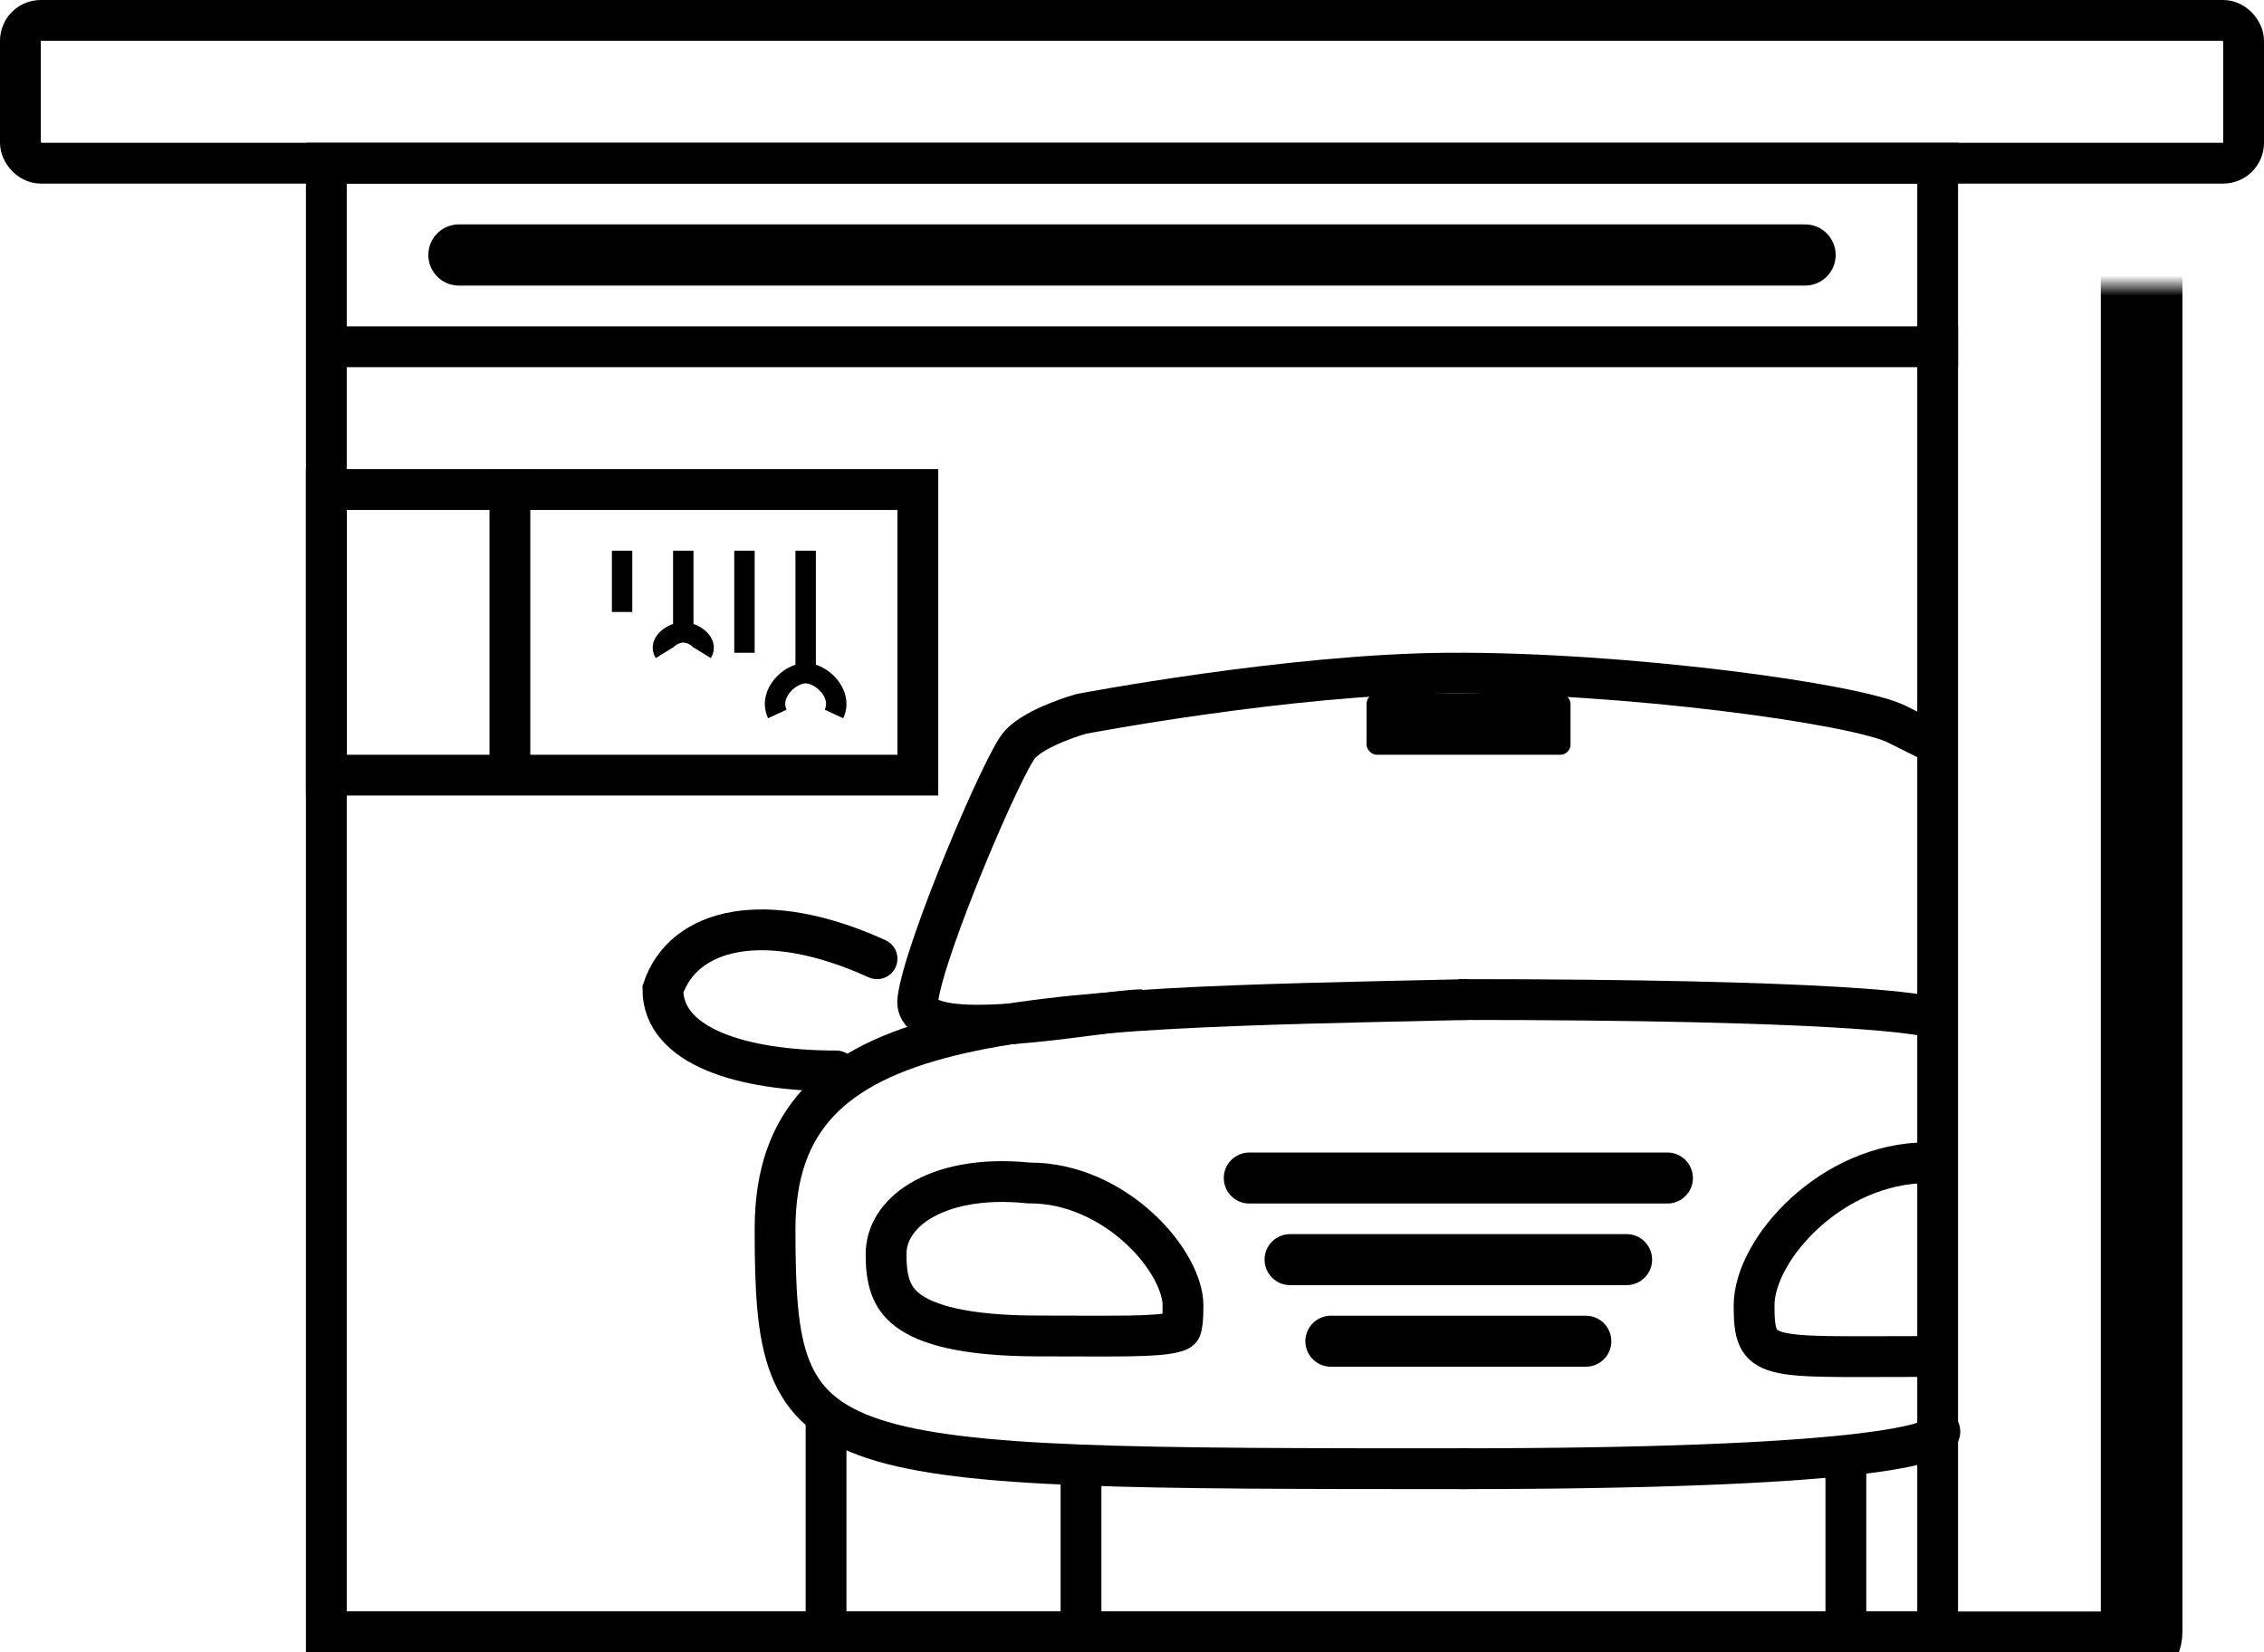<svg width="111" height="81" viewBox="0 0 111 81" fill="none" xmlns="http://www.w3.org/2000/svg">
<mask id="path-1-inside-1_57_99" fill="white">
<rect x="8" y="7" width="97" height="74" rx="1"/>
</mask>
<rect x="8" y="7" width="97" height="74" rx="1" stroke="black" stroke-width="4" mask="url(#path-1-inside-1_57_99)"/>
<rect x="16" y="8" width="79" height="72" stroke="black" stroke-width="2"/>
<rect x="1" y="1" width="109" height="7" rx="1" stroke="black" stroke-width="2"/>
<line x1="16" y1="17" x2="96" y2="17" stroke="black" stroke-width="2"/>
<line x1="22.5" y1="12.5" x2="88.5" y2="12.5" stroke="black" stroke-width="3" stroke-linecap="round"/>
<rect x="16" y="24" width="29" height="14" stroke="black" stroke-width="2"/>
<line x1="25" y1="23" x2="25" y2="38" stroke="black" stroke-width="2"/>
<line x1="30.5" y1="27" x2="30.5" y2="30" stroke="black"/>
<line x1="33.5" y1="27" x2="33.5" y2="31" stroke="black"/>
<line x1="36.5" y1="27" x2="36.5" y2="32" stroke="black"/>
<line x1="39.5" y1="27" x2="39.5" y2="33" stroke="black"/>
<path d="M40.889 35C41.352 34 40.267 33 39.5 33C38.733 33 37.648 34 38.111 35" stroke="black"/>
<path d="M34.426 32C34.734 31.5 34.011 31 33.5 31C32.989 31 32.266 31.5 32.574 32" stroke="black"/>
<path d="M72 72C39.5 72 38 72 38 60.246C38 49.5 49.5 49.5 72 49" stroke="black" stroke-width="2"/>
<path d="M71.5 49C89.9 49 94.667 49.666 95 50M71.5 72C81.069 72 86.984 71.718 90.5 71.348M95 70C95.45 70.36 94.627 70.914 90.5 71.348M53 72V79.5M40.5 69.5V79.5M90.5 71.348V79.5" stroke="black" stroke-width="2"/>
<path d="M94.997 36.5C94.997 36.5 94.997 36.5 92.997 35.5C90.997 34.5 79.611 32.942 71 33C63.168 33.053 53 35 53 35C53 35 50.804 35.615 50 36.5C49.196 37.385 45.311 46.5 44.999 49C44.687 51.5 54 49.5 56 49.5" stroke="black" stroke-width="2"/>
<rect x="67" y="34" width="10" height="3" rx="0.5" fill="black"/>
<path d="M50.401 57.988L50.451 57.993H50.501C52.546 57.993 54.44 58.92 55.837 60.196C57.269 61.504 58.001 63.006 58.001 63.993C58.001 64.714 57.956 64.999 57.894 65.136C57.894 65.136 57.894 65.137 57.893 65.138C57.89 65.154 57.873 65.228 57.553 65.311C57.149 65.417 56.491 65.472 55.373 65.491C54.655 65.503 53.798 65.501 52.758 65.497C52.206 65.495 51.603 65.493 50.942 65.493C47.266 65.493 45.426 64.929 44.506 64.232C43.681 63.608 43.442 62.752 43.442 61.493C43.442 60.522 43.969 59.57 45.115 58.876C46.274 58.173 48.058 57.754 50.401 57.988Z" stroke="black" stroke-width="2"/>
<path d="M94.059 66.5C86.5 66.5 86 66.761 86 64C86 61.239 89.806 57 94.5 57" stroke="black" stroke-width="2"/>
<line x1="61.25" y1="57.75" x2="81.75" y2="57.75" stroke="black" stroke-width="2.5" stroke-linecap="round"/>
<line x1="63.25" y1="61.75" x2="79.75" y2="61.75" stroke="black" stroke-width="2.5" stroke-linecap="round"/>
<line x1="65.25" y1="65.75" x2="77.75" y2="65.75" stroke="black" stroke-width="2.5" stroke-linecap="round"/>
<path d="M41 52.5C36.343 52.5 32.5 51.286 32.5 48.5C33.5 45.5 37.5 44.5 43 47" stroke="black" stroke-width="2" stroke-linecap="round"/>
</svg>
